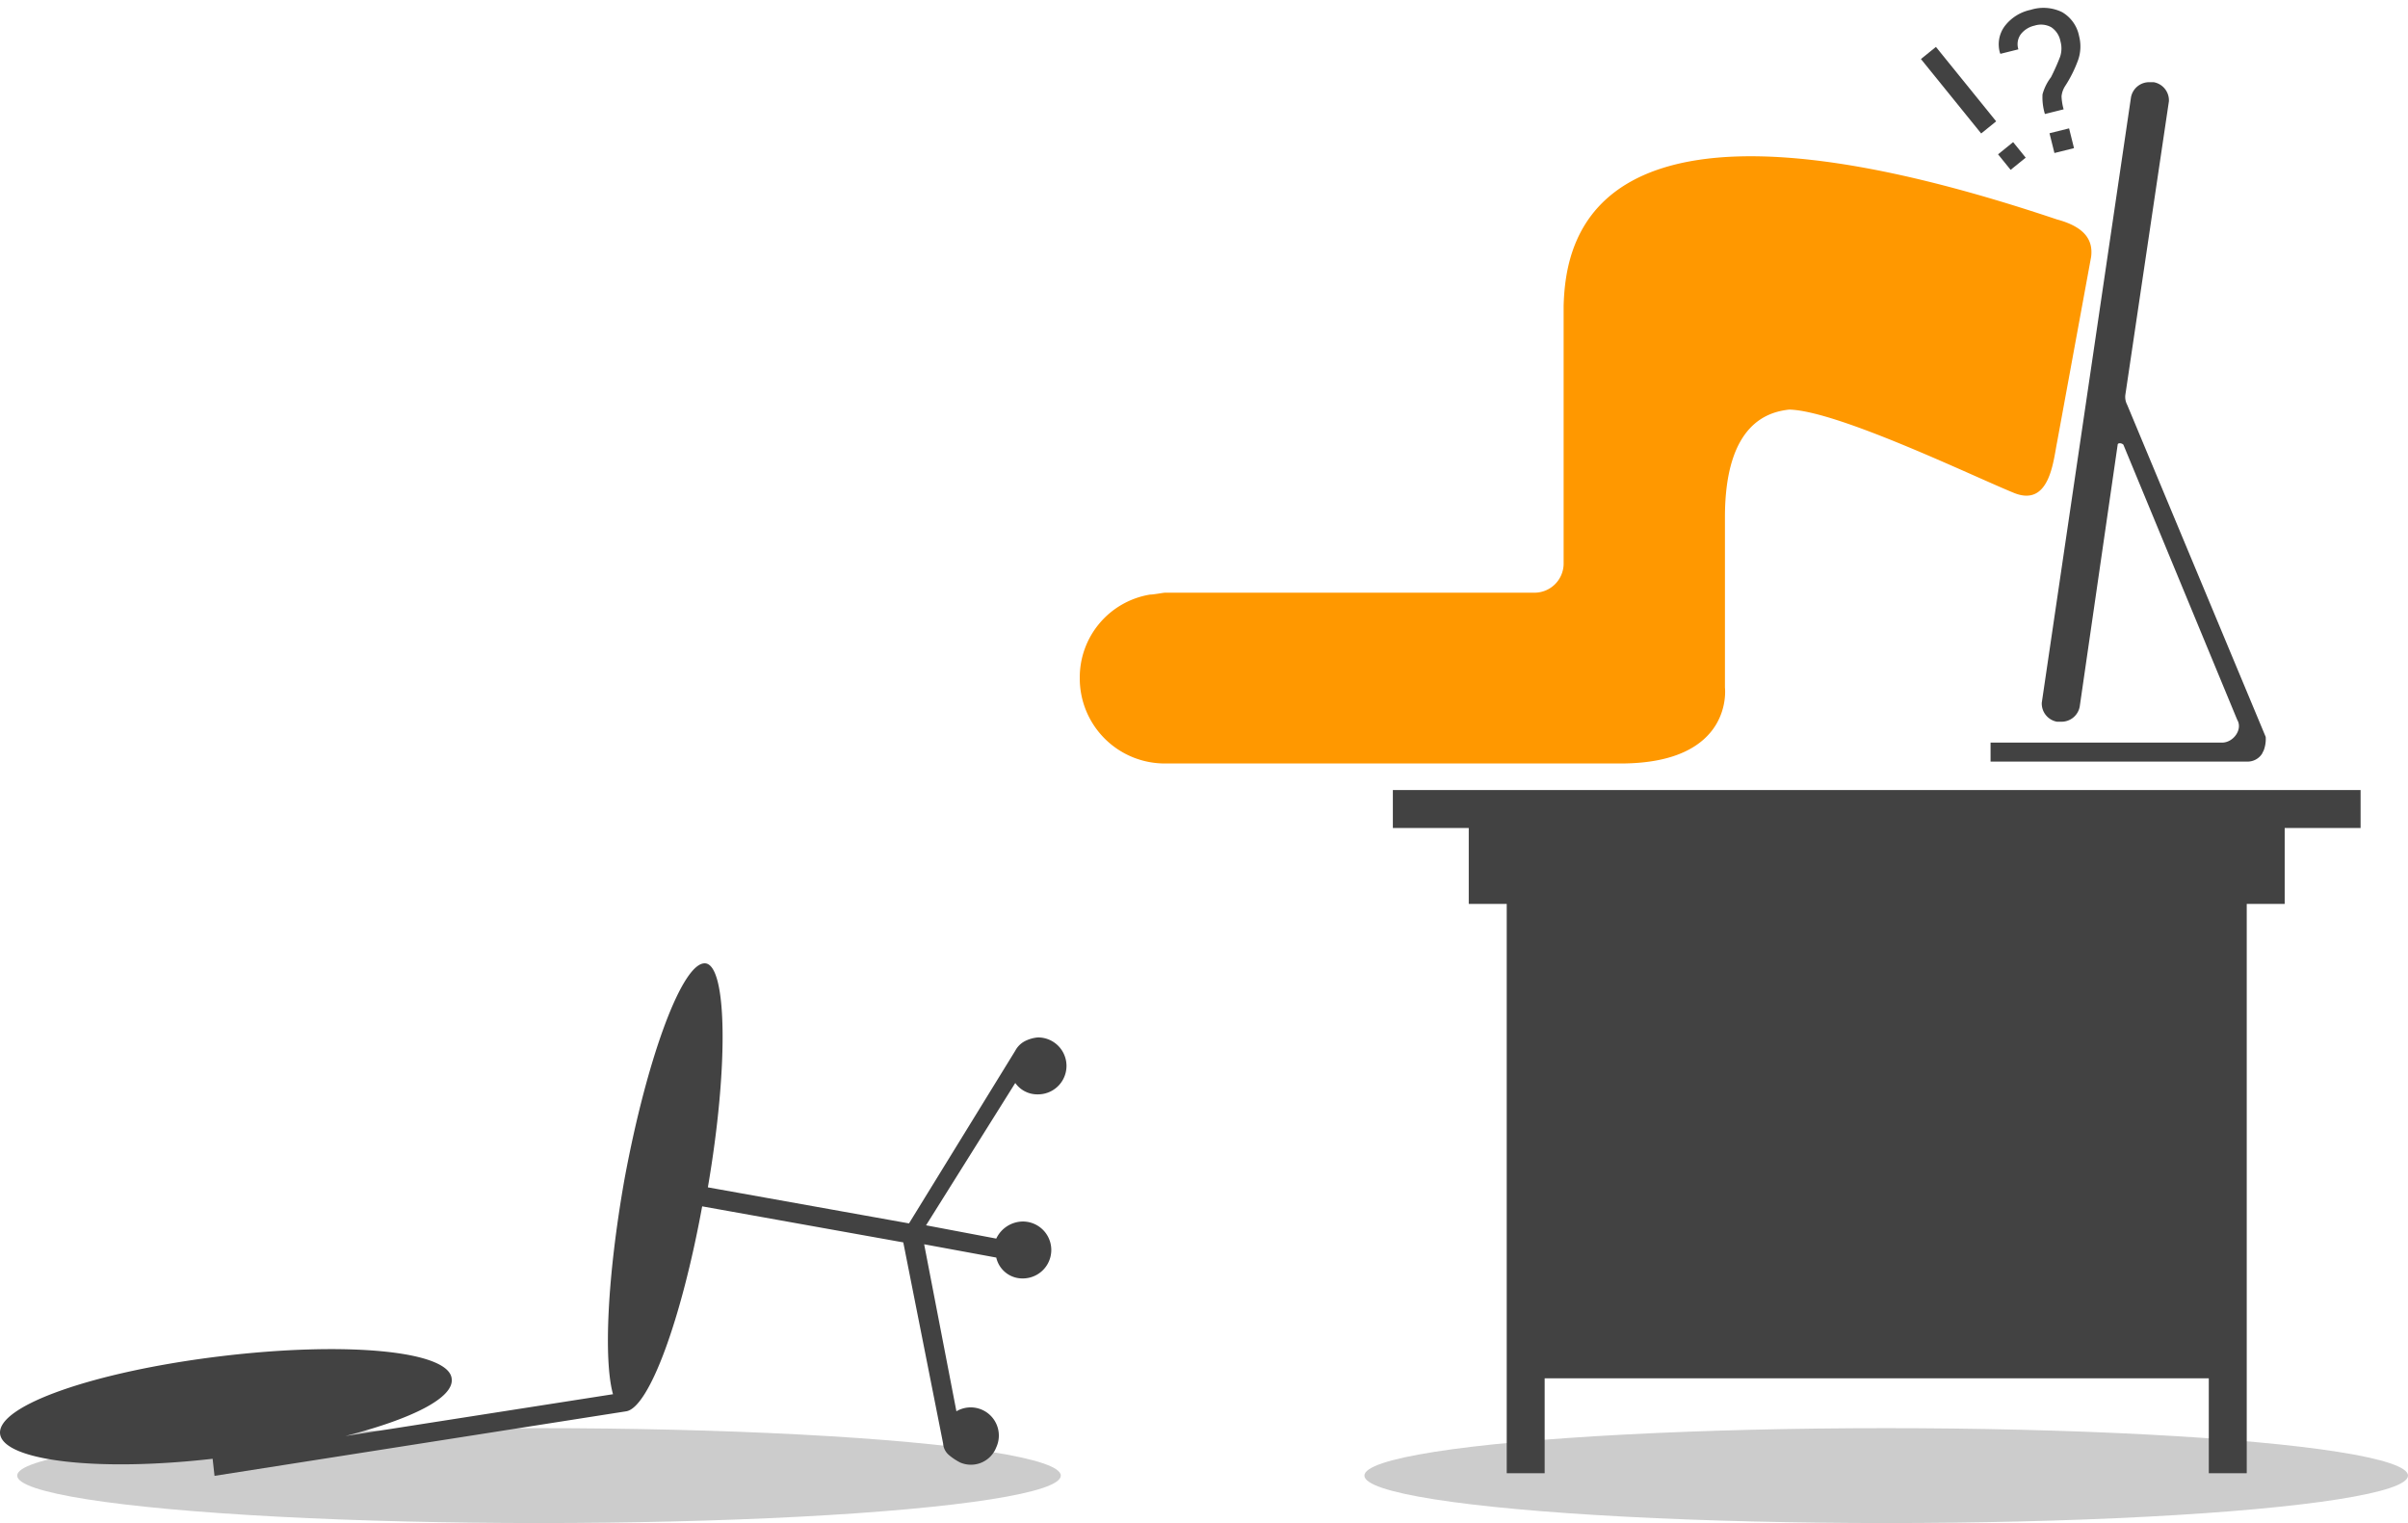 <svg xmlns="http://www.w3.org/2000/svg" viewBox="4853 -3543.888 332.011 209.969">
  <defs>
    <style>
      .cls-1 {
        opacity: 0.2;
      }

      .cls-2 {
        fill: #424242;
      }

      .cls-3 {
        fill: #ff9800;
      }
    </style>
  </defs>
  <g id="Human_computer" data-name="Human &amp; computer" transform="translate(4853.006 -3534.555)">
    <ellipse id="Ellipse_23" data-name="Ellipse 23" class="cls-1" cx="71.946" cy="6.541" rx="71.946" ry="6.541" transform="translate(188.114 187.555)"/>
    <ellipse id="Ellipse_25" data-name="Ellipse 25" class="cls-1" cx="71.946" cy="6.541" rx="71.946" ry="6.541" transform="translate(2.364 187.555)"/>
    <path id="Path_863" data-name="Path 863" class="cls-2" d="M73.4,37.3v5.232H83.865V53H89.1v78.486H94.33V118.4H185.9v13.081h5.232V53h5.232V42.532h10.465V37.3Z" transform="translate(118.639 62.285)"/>
    <path id="Path_864" data-name="Path 864" class="cls-2" d="M142.573,92.091l-.262.523a2.379,2.379,0,0,1-2.093,1.046H104.9V91.044h31.918c1.57,0,2.878-1.831,2.093-3.139l-15.7-37.935c-.262-.262-.785-.262-.785,0l-5.232,36.1a2.548,2.548,0,0,1-2.616,2.093h-.523a2.548,2.548,0,0,1-2.093-2.616l12.3-83.457A2.548,2.548,0,0,1,126.876,0h.523a2.548,2.548,0,0,1,2.093,2.616l-6.017,40.551a2.359,2.359,0,0,0,.262,1.308l19.1,45.784A4.453,4.453,0,0,1,142.573,92.091Z" transform="translate(169.549 2)"/>
    <path id="Path_868" data-name="Path 868" class="cls-2" d="M97.594,78.08l27.732,4.971,14.651-23.807a3.153,3.153,0,0,1,1.308-1.308,4.85,4.85,0,0,1,1.831-.523,3.924,3.924,0,1,1,0,7.849,3.729,3.729,0,0,1-3.139-1.57l-12.3,19.622,9.68,1.831a4.1,4.1,0,0,1,3.663-2.355,3.924,3.924,0,1,1,0,7.849,3.69,3.69,0,0,1-3.663-2.878l-9.942-1.831,4.448,23.023a3.882,3.882,0,0,1,5.494,4.971,3.743,3.743,0,0,1-4.971,2.093,8.142,8.142,0,0,1-1.57-1.046,2.261,2.261,0,0,1-.785-1.57l-5.494-27.732L96.809,80.7c-2.878,15.7-7.325,27.732-10.465,28.255h0l-56.772,8.9-.262-2.355c-15.959,1.831-28.778.262-29.3-3.4-.523-3.924,13.081-8.633,30.348-10.726s31.656-.785,31.918,3.139c.262,2.616-5.494,5.494-14.651,7.849L84.513,106.6c-1.308-4.709-.785-16.221,1.57-29.563,3.139-17.005,8.11-30.348,11.25-29.825C100.21,47.732,100.471,61.337,97.594,78.08Z" transform="translate(0 76.276)"/>
    <path id="Path_869" data-name="Path 869" class="cls-3" d="M196.344,17.421,191.635,43.06c-.523,2.616-1.046,8.971-6.017,6.878-5.756-2.355-24.275-11.3-30.9-11.452-2.774.308-8.863,1.772-8.863,14.853v23.47s1.308,10.465-14.389,10.465H68.673A11.724,11.724,0,0,1,56.9,75.5,11.571,11.571,0,0,1,66.58,63.99c.523,0,1.831-.262,2.093-.262h51.016a4.024,4.024,0,0,0,3.924-3.924V24.223c.262-9.68,4.186-33.4,68.021-11.951C195.723,13.367,196.606,15.328,196.344,17.421Z" transform="translate(91.971 8.648)"/>
    <path id="Path_875" data-name="Path 875" class="cls-2" d="M3.971,14.409a7.891,7.891,0,0,1,.338-2.714,6.856,6.856,0,0,1,1.7-2,29.645,29.645,0,0,0,1.9-2.431,3.615,3.615,0,0,0,.567-2.053,2.994,2.994,0,0,0-.763-2.2,2.936,2.936,0,0,0-2.181-.77,3.319,3.319,0,0,0-2.093.668A2.332,2.332,0,0,0,2.58,4.875H.042L0,4.794A4.2,4.2,0,0,1,1.534,1.31a6.046,6.046,0,0,1,4-1.31A5.87,5.87,0,0,1,9.67,1.357a4.9,4.9,0,0,1,1.472,3.788,5.671,5.671,0,0,1-.952,3.187,17.787,17.787,0,0,1-2.518,2.957,3.17,3.17,0,0,0-.885,1.31,7.638,7.638,0,0,0-.155,1.81Zm2.755,5.537H3.944V17.137H6.726Z" transform="translate(274.603 -6.637) rotate(-14)"/>
    <path id="Path_876" data-name="Path 876" class="cls-2" d="M2.66,13.207H0V0H2.66Zm.014,6.455H0V16.907H2.674Z" transform="matrix(0.777, -0.629, 0.629, 0.777, 264.849, -1.194)"/>
  </g>
</svg>
